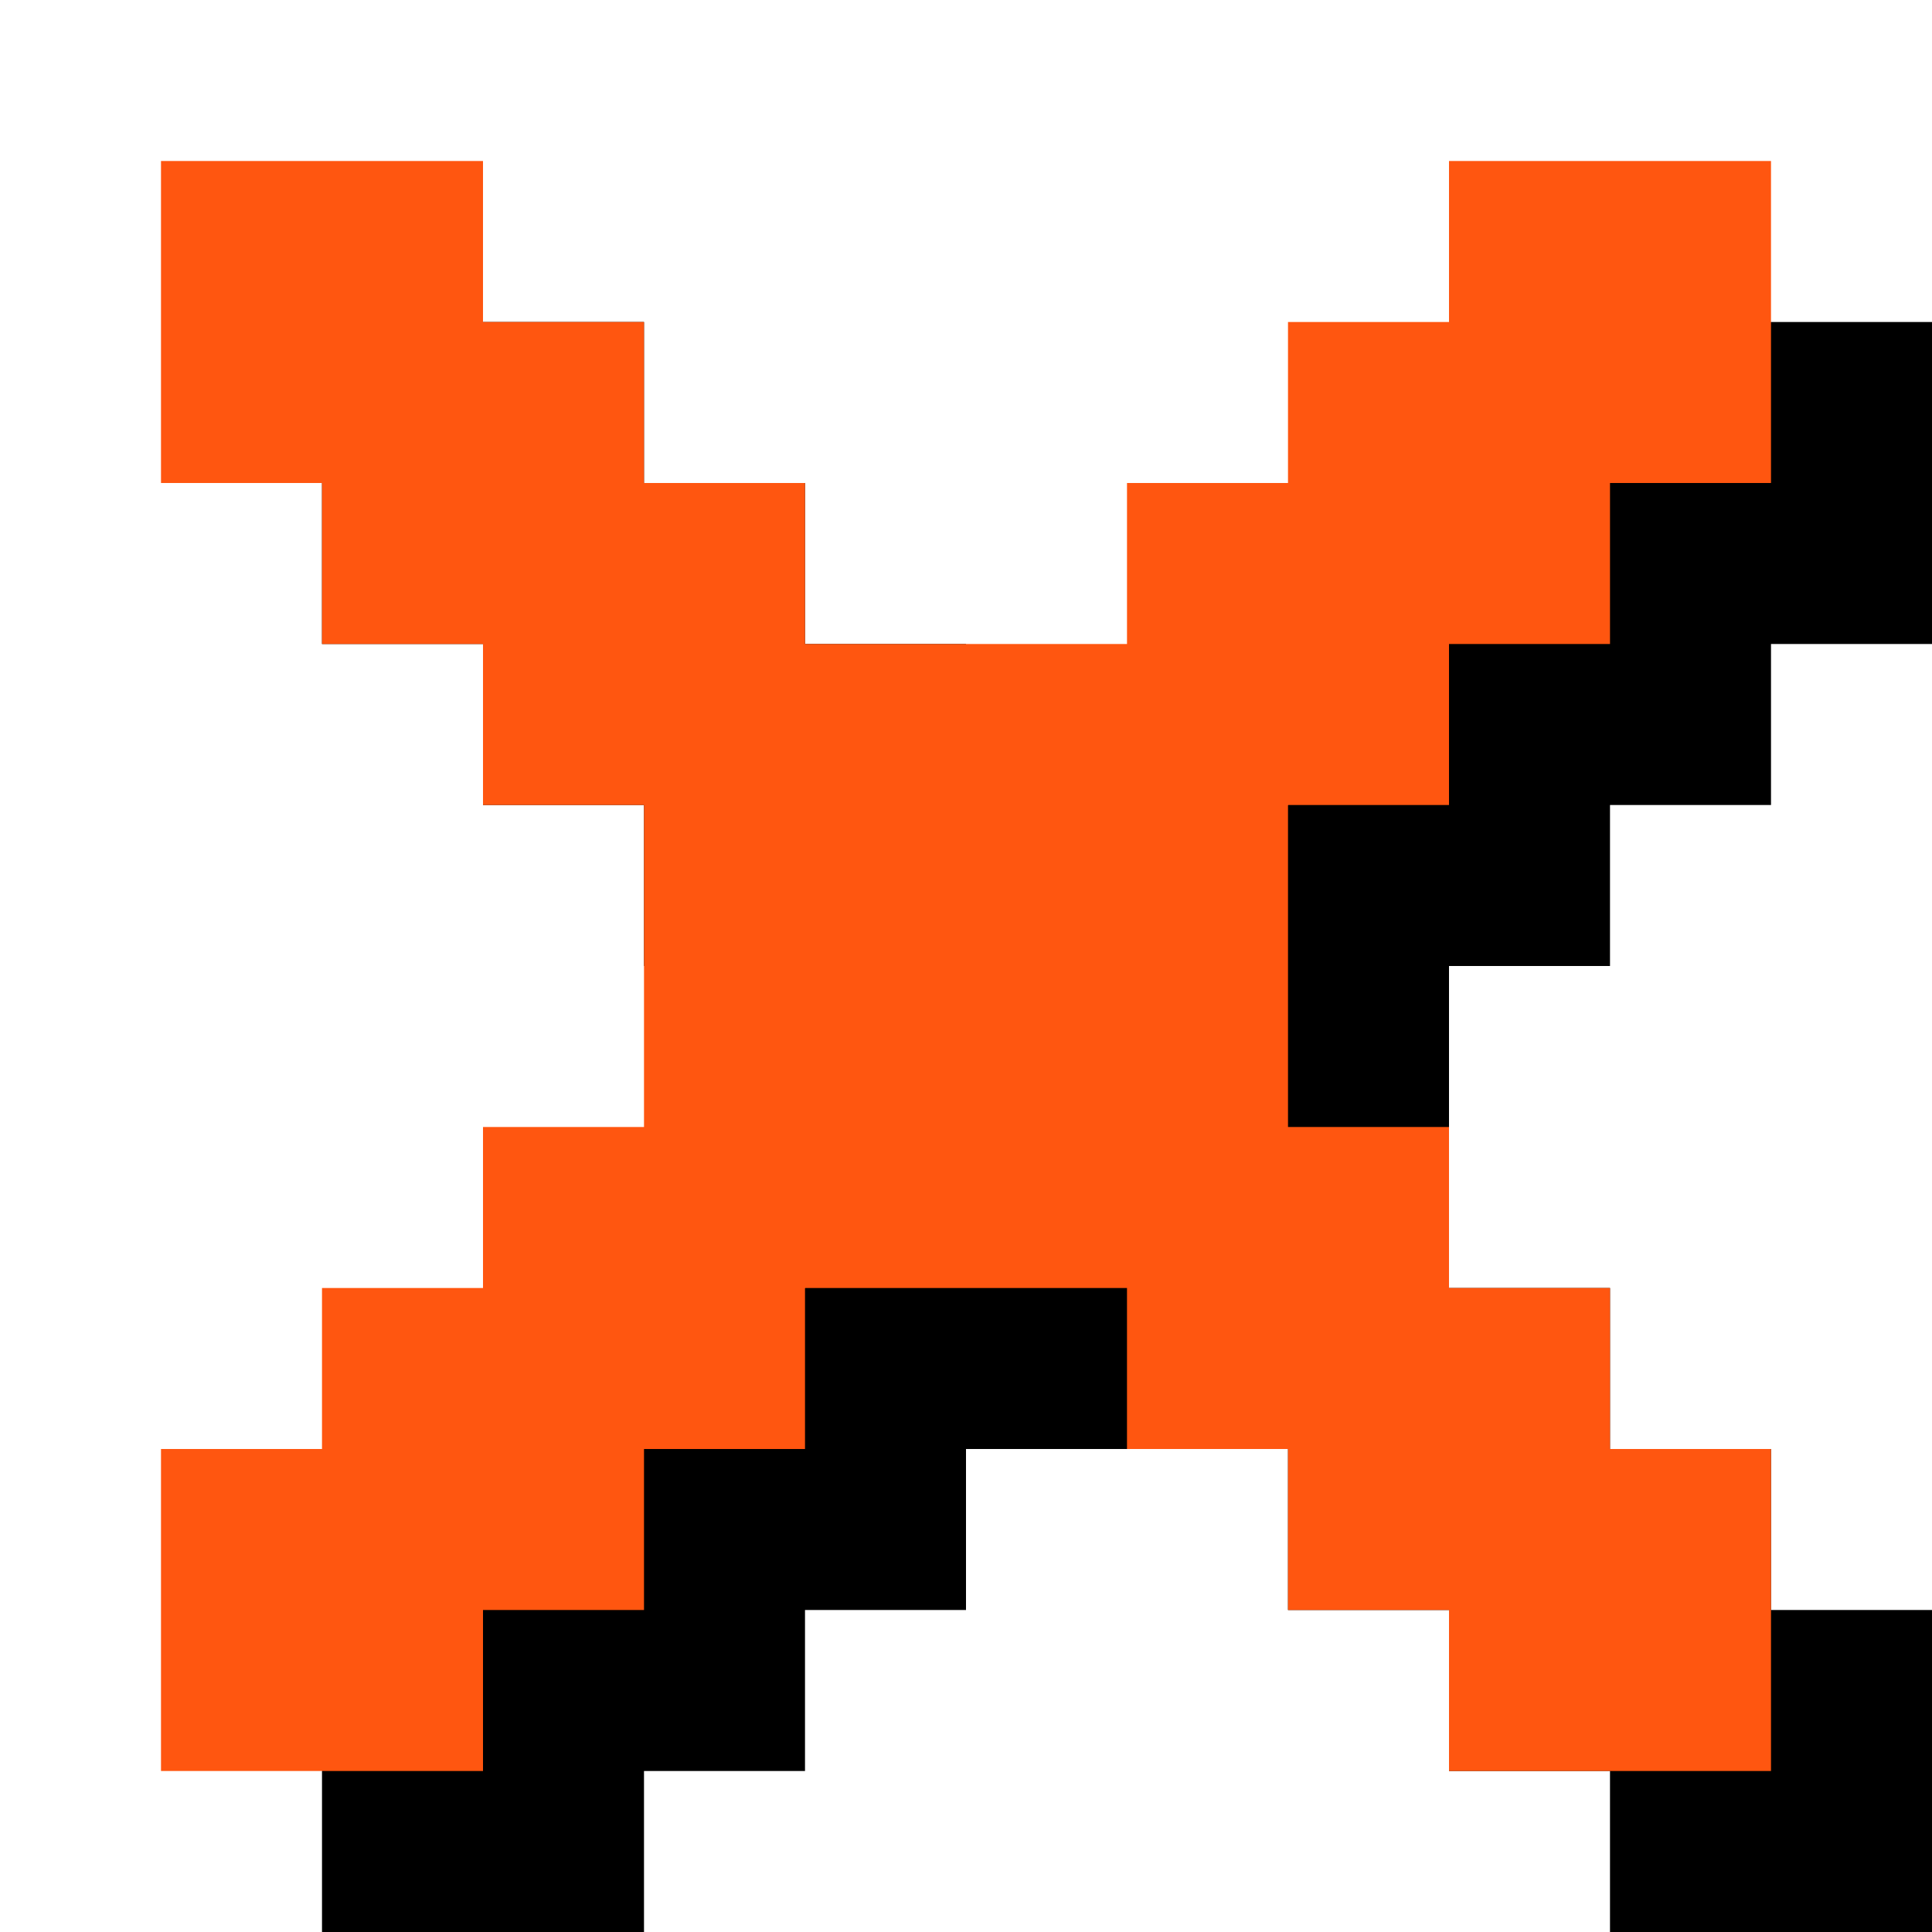 <svg width="12" height="12" viewBox="0 0 12 12" fill="none" xmlns="http://www.w3.org/2000/svg">
<path fill-rule="evenodd" clip-rule="evenodd" d="M4 2H2V4H3V5H4V6H5V7V8H4V9H3V10H2V12H4V11H5V10H6V9H7H8V10H9V11H10V12H12V10H11V9H10V8H9V7V6H10V5H11V4H12V2H10V3H9V4H8V5H7H6V4H5V3H4V2Z" fill="black"/>
<path fill-rule="evenodd" clip-rule="evenodd" d="M3 1H1V3H2V4H3V5H4V6V7H3V8H2V9H1V11H3V10H4V9H5V8H6H7V9H8V10H9V11H11V9H10V8H9V7H8V6V5H9V4H10V3H11V1H9V2H8V3H7V4H6H5V3H4V2H3V1Z" fill="#FF5610"/>
</svg>
